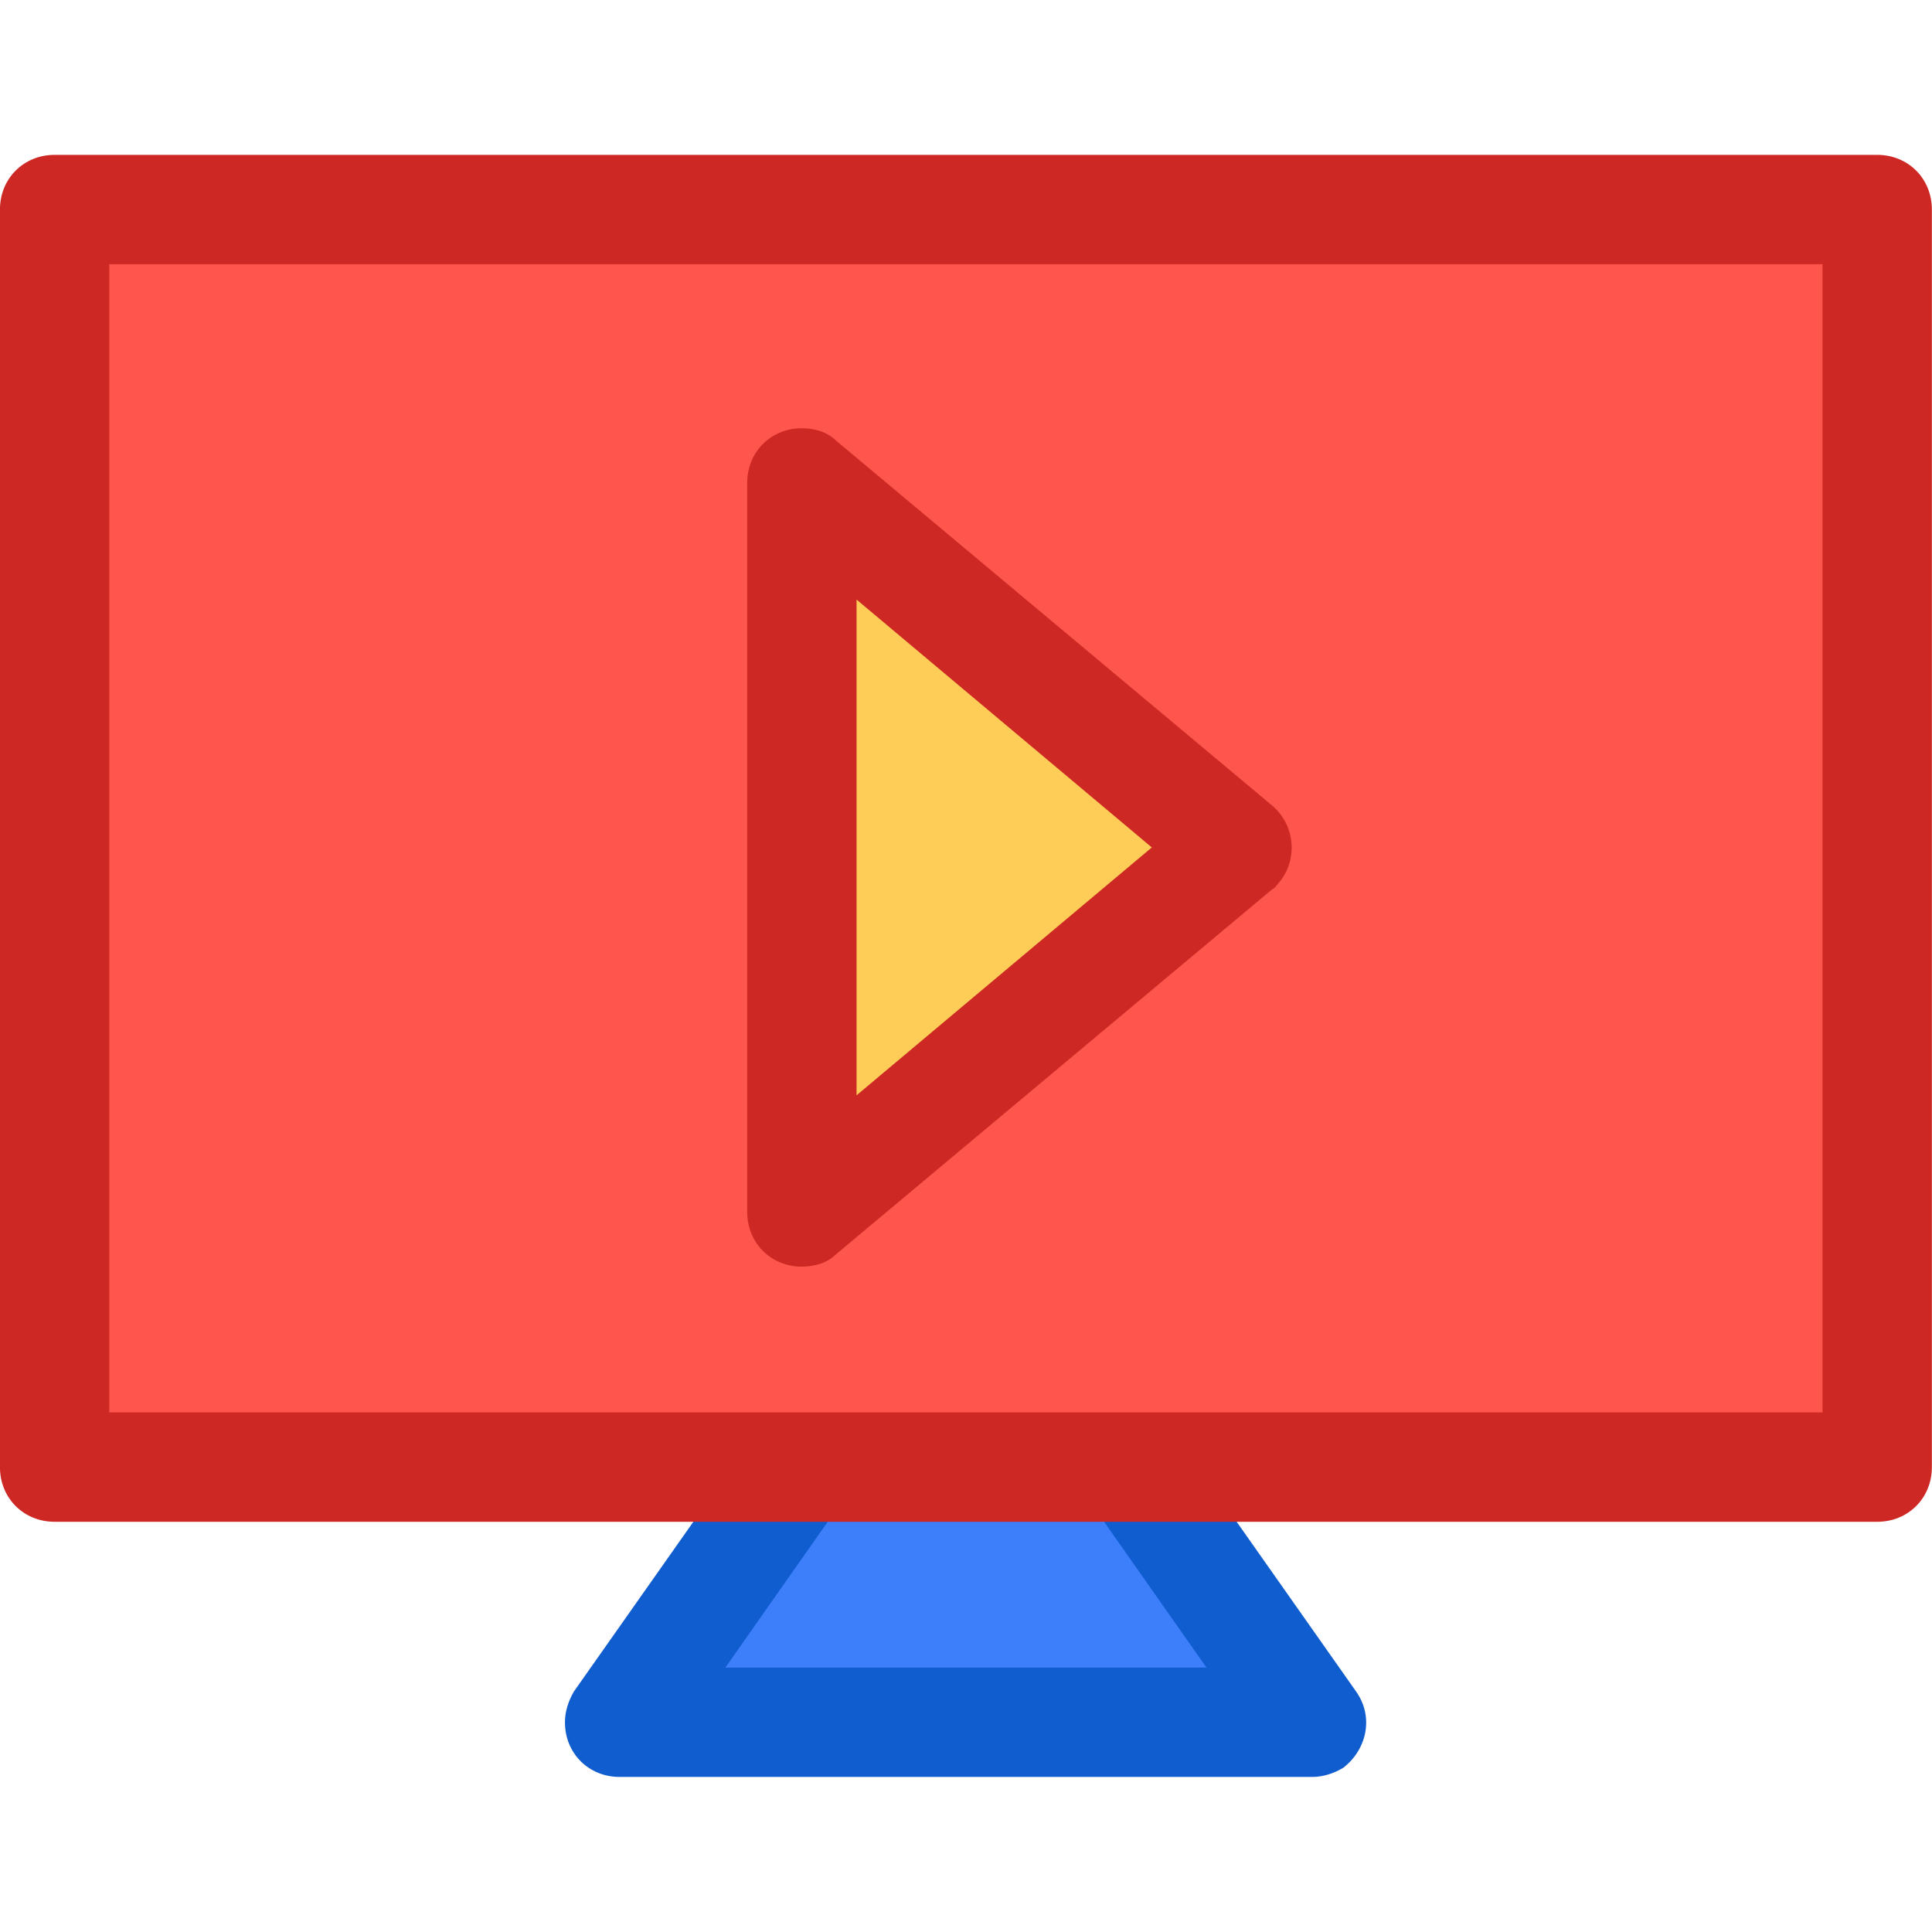 <svg id="图层_1" xmlns:xlink="http://www.w3.org/1999/xlink" style="font-size: 32px;" xml:space="preserve" version="1.1" y="0px" x="0px" width="32" height="32" xmlns="http://www.w3.org/2000/svg" viewBox="0 0 256 256">
    <style type="text/css">
	.st0{fill:#3D7EFA;}
	.st1{fill:#0F5DCE;}
	.st2{fill:#FE564C;}
	.st3{fill:#CE2824;}
	.st4{fill:#FECD57;}
</style>
    <g transform="matrix(1,0,0,1,7.5000001e-06,-1.15e-06)">
        <g transform="matrix(2.415,0,0,2.415,-181.132,-194.415)">
            <g id="图层_1_1_">
                <polygon points="147,175 109,175 128,148 	" class="st0"></polygon>
                <path d="M147,178h-38c-1.7,0-3-1.3-3-3c0-0.6,0.2-1.2,0.5-1.7l19-27c1-1.4,2.8-1.7,4.2-0.7c0.3,0.2,0.5,0.4,0.7,0.7
		l19,27c1,1.4,0.6,3.2-0.7,4.2C148.2,177.8,147.6,178,147,178z M114.8,172h26.4L128,153.2L114.8,172z" class="st1"></path>
                <rect y="92" class="st2" x="78" width="100" height="69"></rect>
                <path d="M178,164H78c-1.7,0-3-1.3-3-3V92c0-1.7,1.3-3,3-3h100c1.7,0,3,1.3,3,3v69C181,162.7,179.7,164,178,164z
		 M81,158h94V95H81V158z" class="st3"></path>
                <polygon points="119,147 142.9,127 119,107 	" class="st4"></polygon>
                <path d="M119,150c-1.7,0-3-1.3-3-3v-40c0-1.7,1.3-3,3-3c0.7,0,1.4,0.2,1.9,0.7l23.9,20c1.3,1.1,1.4,3,0.4,4.2
		c-0.1,0.1-0.2,0.3-0.4,0.4l-23.9,20C120.4,149.8,119.7,150,119,150z M122,113.4v27.2l16.2-13.6L122,113.4z" class="st3"></path>
            </g>
        </g>
    </g>
</svg>
